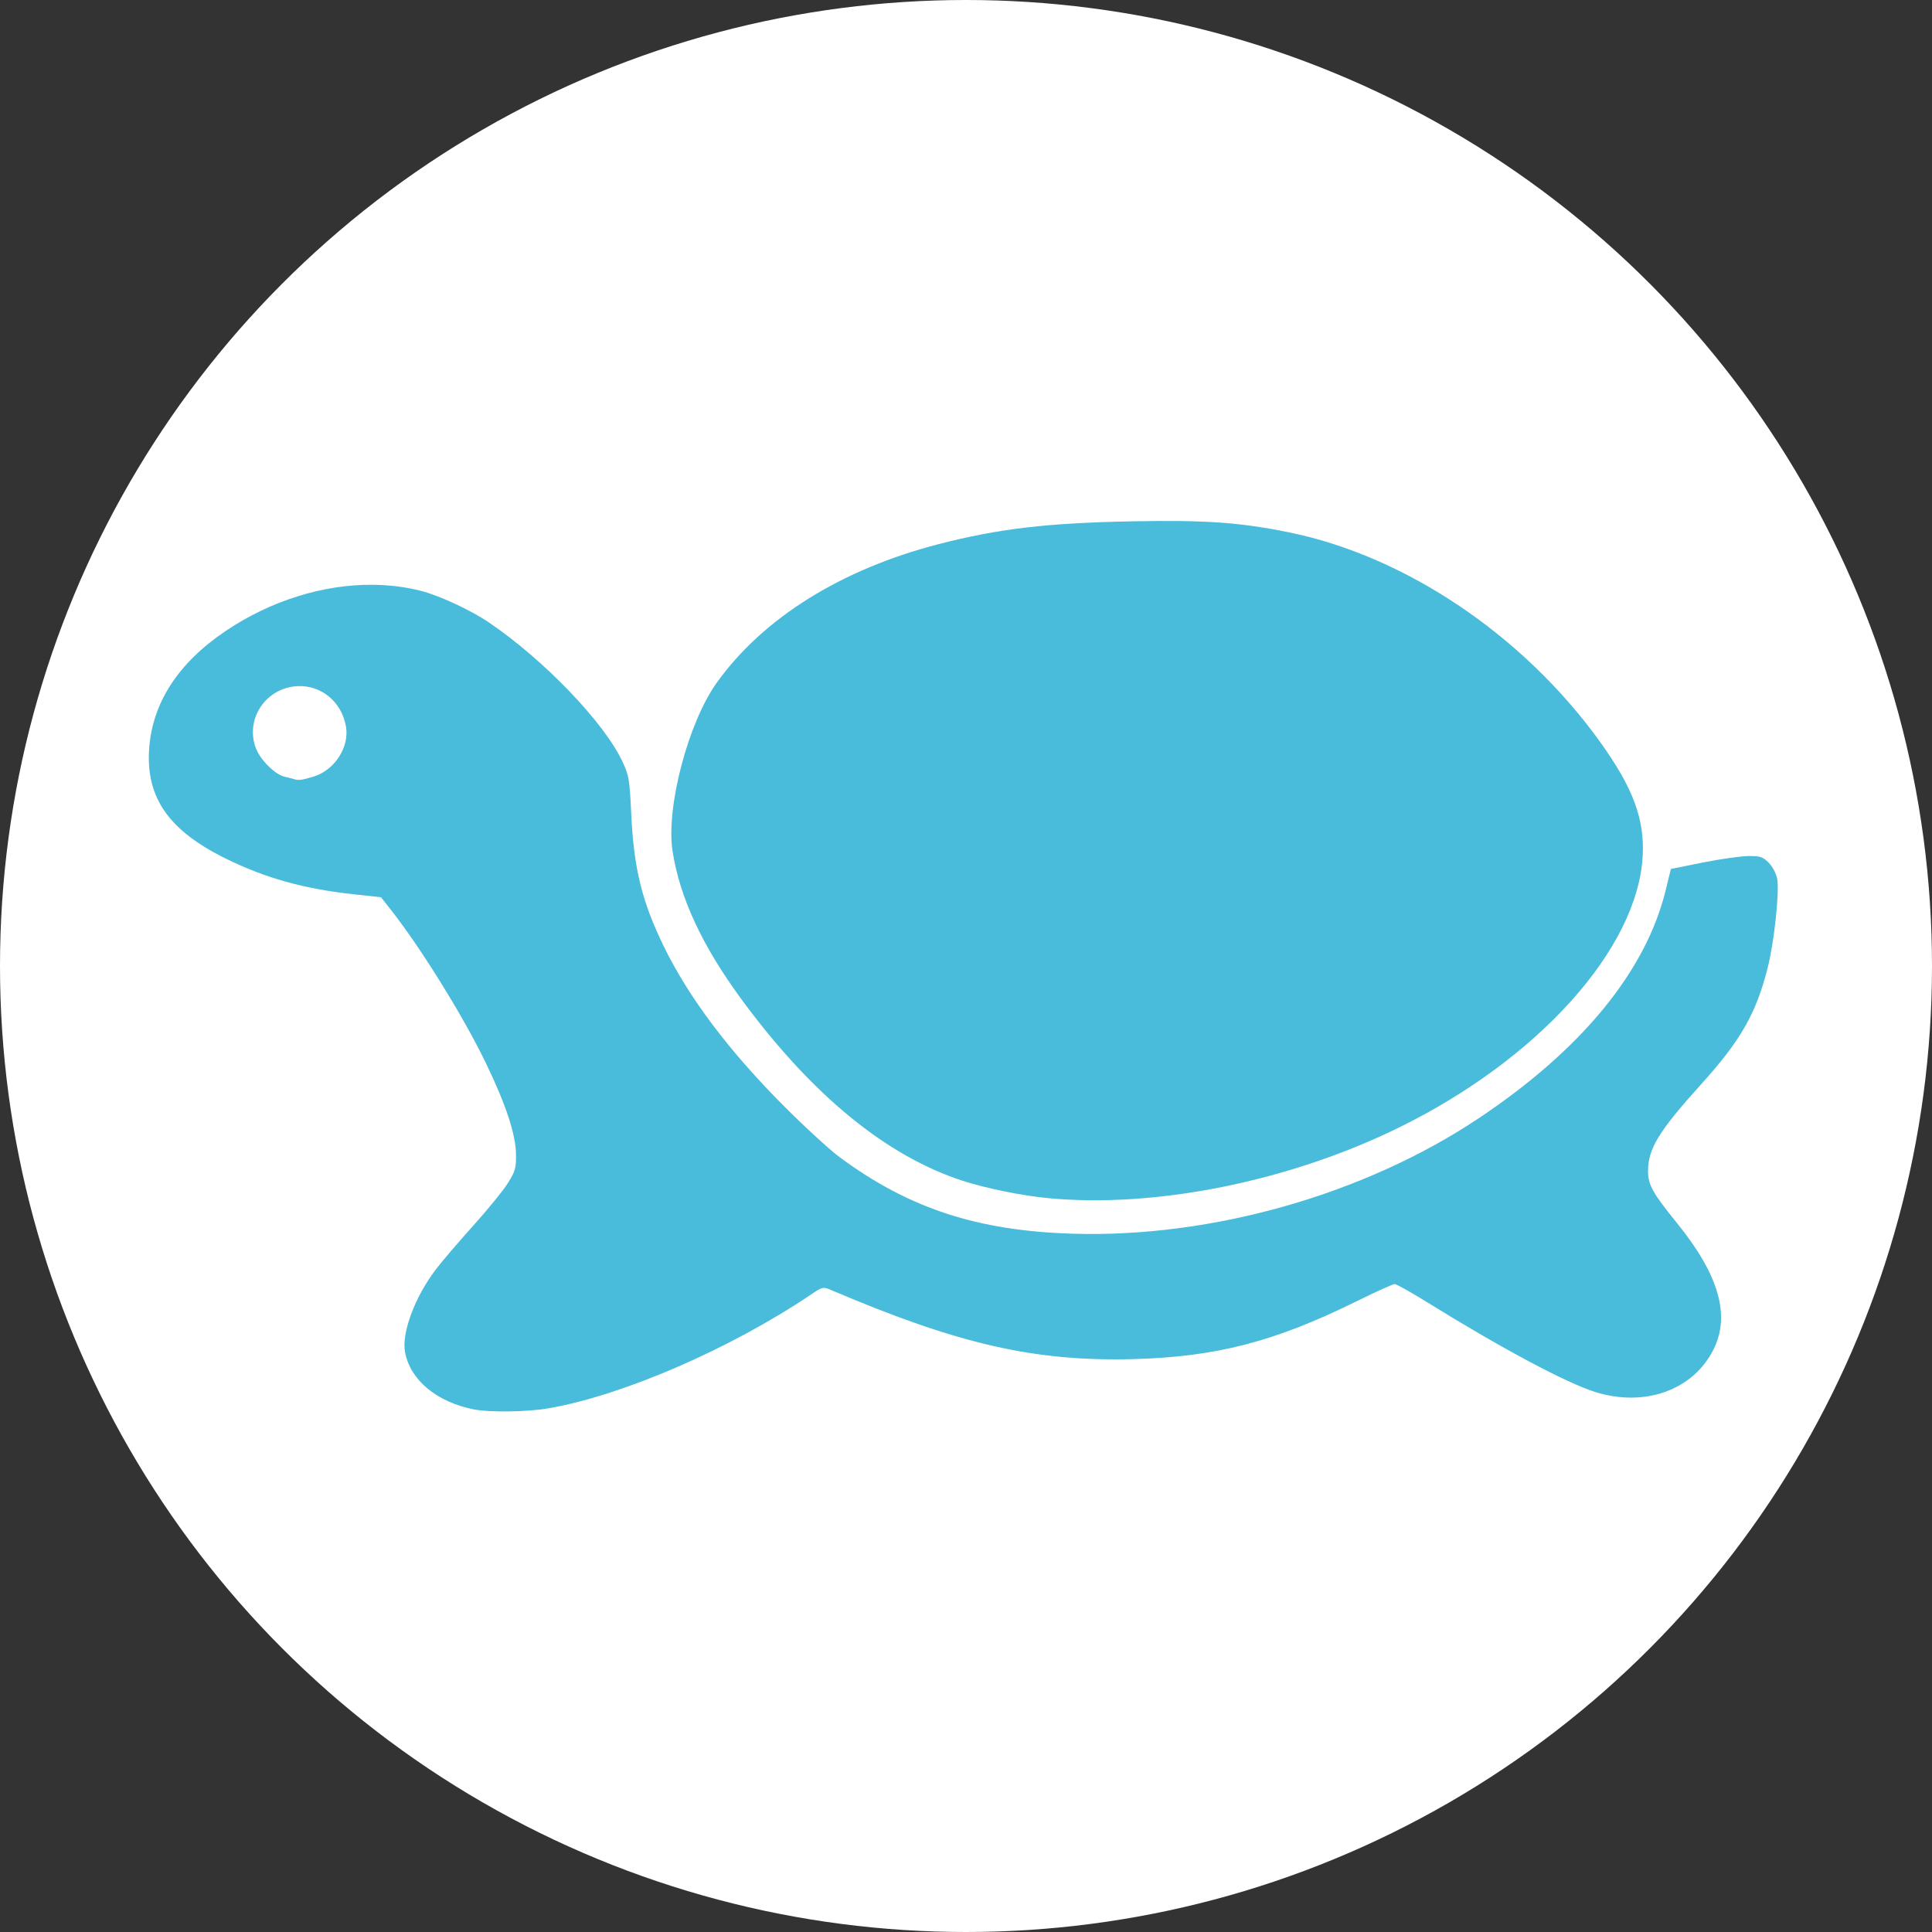 <?xml version="1.0" encoding="UTF-8" standalone="no"?>
<!-- Created with Inkscape (http://www.inkscape.org/) -->

<svg
   xmlns:dc="http://purl.org/dc/elements/1.1/"
   xmlns:cc="http://creativecommons.org/ns#"
   xmlns:rdf="http://www.w3.org/1999/02/22-rdf-syntax-ns#"
   xmlns:svg="http://www.w3.org/2000/svg"
   xmlns="http://www.w3.org/2000/svg"
   xmlns:sodipodi="http://sodipodi.sourceforge.net/DTD/sodipodi-0.dtd"
   xmlns:inkscape="http://www.inkscape.org/namespaces/inkscape"
   width="100mm"
   height="100mm"
   viewBox="0 0 100 100"
   version="1.1"
   id="svg8"
   inkscape:version="0.92.3 (2405546, 2018-03-11)"
   sodipodi:docname="ForegroundTurtle.svg">
  <rect x="0" y="0" width="100" height="100" fill="#333333" stroke="none"/>
  <defs
     id="defs2" />
  <sodipodi:namedview
     id="base"
     pagecolor="#ebebeb"
     bordercolor="#666666"
     borderopacity="1.0"
     inkscape:pageopacity="0"
     inkscape:pageshadow="2"
     inkscape:zoom="0.49497475"
     inkscape:cx="415.67873"
     inkscape:cy="-48.608179"
     inkscape:document-units="mm"
     inkscape:current-layer="layer1"
     showgrid="false"
     inkscape:window-width="1920"
     inkscape:window-height="1017"
     inkscape:window-x="-8"
     inkscape:window-y="-8"
     inkscape:window-maximized="1"
     fit-margin-top="0"
     fit-margin-left="0"
     fit-margin-right="0"
     fit-margin-bottom="0"
     inkscape:snap-global="false" />
  <g
     inkscape:label="svg"
     inkscape:groupmode="layer"
     id="layer1"
     style="display:inline"
     transform="translate(274.704,-133.304)">
    <g
       id="g68">
      <g
         id="g72">
        <circle
           style="fill:#ffffff;fill-opacity:1;stroke:none;stroke-width:0.132"
           id="path1439"
           cx="-224.704"
           cy="183.304"
           r="50" />
      </g>
    </g>
    <g
       id="g56"
       transform="matrix(0.462,0,0,0.462,94.05,37.793)">
      <path
         id="path47"
         transform="matrix(0.265,0,0,0.265,-274.704,133.304)"
         d="m -1817.633,524.32 c -20.931,-0.198 -43.216,6.652 -62.471,19.645 -20.03,13.516 -30.978,30.528 -32.207,50.049 -1.282,20.365 8.417,34.207 32.195,45.947 16.941,8.365 33.184,12.908 54.434,15.223 l 11.41,1.242 3.846,4.863 c 12.773,16.16 30.843,45.259 40.463,65.16 8.466,17.514 12.662,30.19 12.777,38.596 0.081,5.874 -0.287,7.192 -3.408,12.191 -1.925,3.083 -8.482,11.142 -14.57,17.912 -6.088,6.77 -13.144,15.009 -15.68,18.309 -9.038,11.762 -14.799,27.101 -13.26,35.307 2.205,11.756 13.33,21.025 29.01,24.172 6.67,1.339 22.732,1.11 31.684,-0.451 31.475,-5.489 76.761,-25.109 110.76,-47.988 5.155,-3.469 5.24,-3.488 8.881,-1.936 53.663,22.881 85.883,30.23 127.676,29.119 34.815,-0.926 59.579,-7.331 94.008,-24.316 8.255,-4.072 15.615,-7.406 16.355,-7.406 0.741,0 7.038,3.527 13.992,7.836 31.451,19.486 58.598,33.972 70.842,37.803 20.865,6.529 41.248,-0.755 49.902,-17.834 7.328,-14.462 2.386,-31.71 -15.35,-53.572 -10.277,-12.668 -12.25,-16.199 -12.25,-21.932 0,-9.502 4.514,-16.906 22.355,-36.664 16.828,-18.635 23.3,-29.943 28.205,-49.277 2.797,-11.026 5.067,-32.295 4.031,-37.76 -0.42,-2.216 -1.971,-5.131 -3.59,-6.75 -2.499,-2.499 -3.566,-2.843 -8.676,-2.795 -3.205,0.03 -11.865,1.267 -19.244,2.75 l -13.416,2.695 -2.203,9.002 c -8.395,34.294 -35.617,67.454 -79.23,96.518 -48.196,32.117 -112.579,50.426 -171.232,48.697 -40.497,-1.194 -69.574,-10.726 -98.818,-32.398 -4.225,-3.131 -14.883,-12.922 -23.686,-21.756 -23.019,-23.102 -40.017,-45.675 -50.441,-66.984 -9.412,-19.24 -12.845,-33.172 -13.949,-56.629 -0.681,-14.457 -0.945,-16.005 -3.772,-22 -7.776,-16.494 -33.154,-42.907 -56.334,-58.633 -7.698,-5.223 -20.911,-11.375 -28.723,-13.373 -6.513,-1.666 -13.34,-2.514 -20.316,-2.58 z m -31.729,42.844 c 9.852,-0.379 18.346,6.554 20.264,16.885 1.633,8.796 -4.762,18.724 -13.789,21.404 -5.041,1.497 -6.295,1.652 -8.207,1.014 -0.55,-0.183 -2.249,-0.61 -3.775,-0.947 -4.117,-0.909 -10.374,-7.075 -12.303,-12.125 -4.426,-11.589 3.319,-24.343 15.822,-26.057 0.667,-0.091 1.331,-0.149 1.988,-0.174 z"
         style="fill:#48bcda;stroke-width:1"
         inkscape:connector-curvature="0" />
      <path
         id="path37"
         d="m -680.793,340.961 c -2.971,-0.287 -6.956,-1.101 -9.586,-1.96 -8.521,-2.781 -16.844,-9.61 -24.666,-20.235 -4.438,-6.029 -6.963,-11.443 -7.774,-16.671 -0.757,-4.88 1.74,-14.393 4.955,-18.88 5.189,-7.24 13.928,-12.697 24.853,-15.519 6.696,-1.729 12.146,-2.372 21.672,-2.555 8.223,-0.158 12.083,0.114 17.604,1.239 13.054,2.66 26.268,11.563 34.821,23.46 3.694,5.139 5.005,8.643 4.782,12.786 -0.558,10.382 -11.665,22.759 -27.309,30.432 -12.342,6.053 -27.326,9.062 -39.352,7.903 z"
         style="fill:#48bcda;stroke-width:0.265"
         inkscape:connector-curvature="0" />
    </g>
  </g>
</svg>
